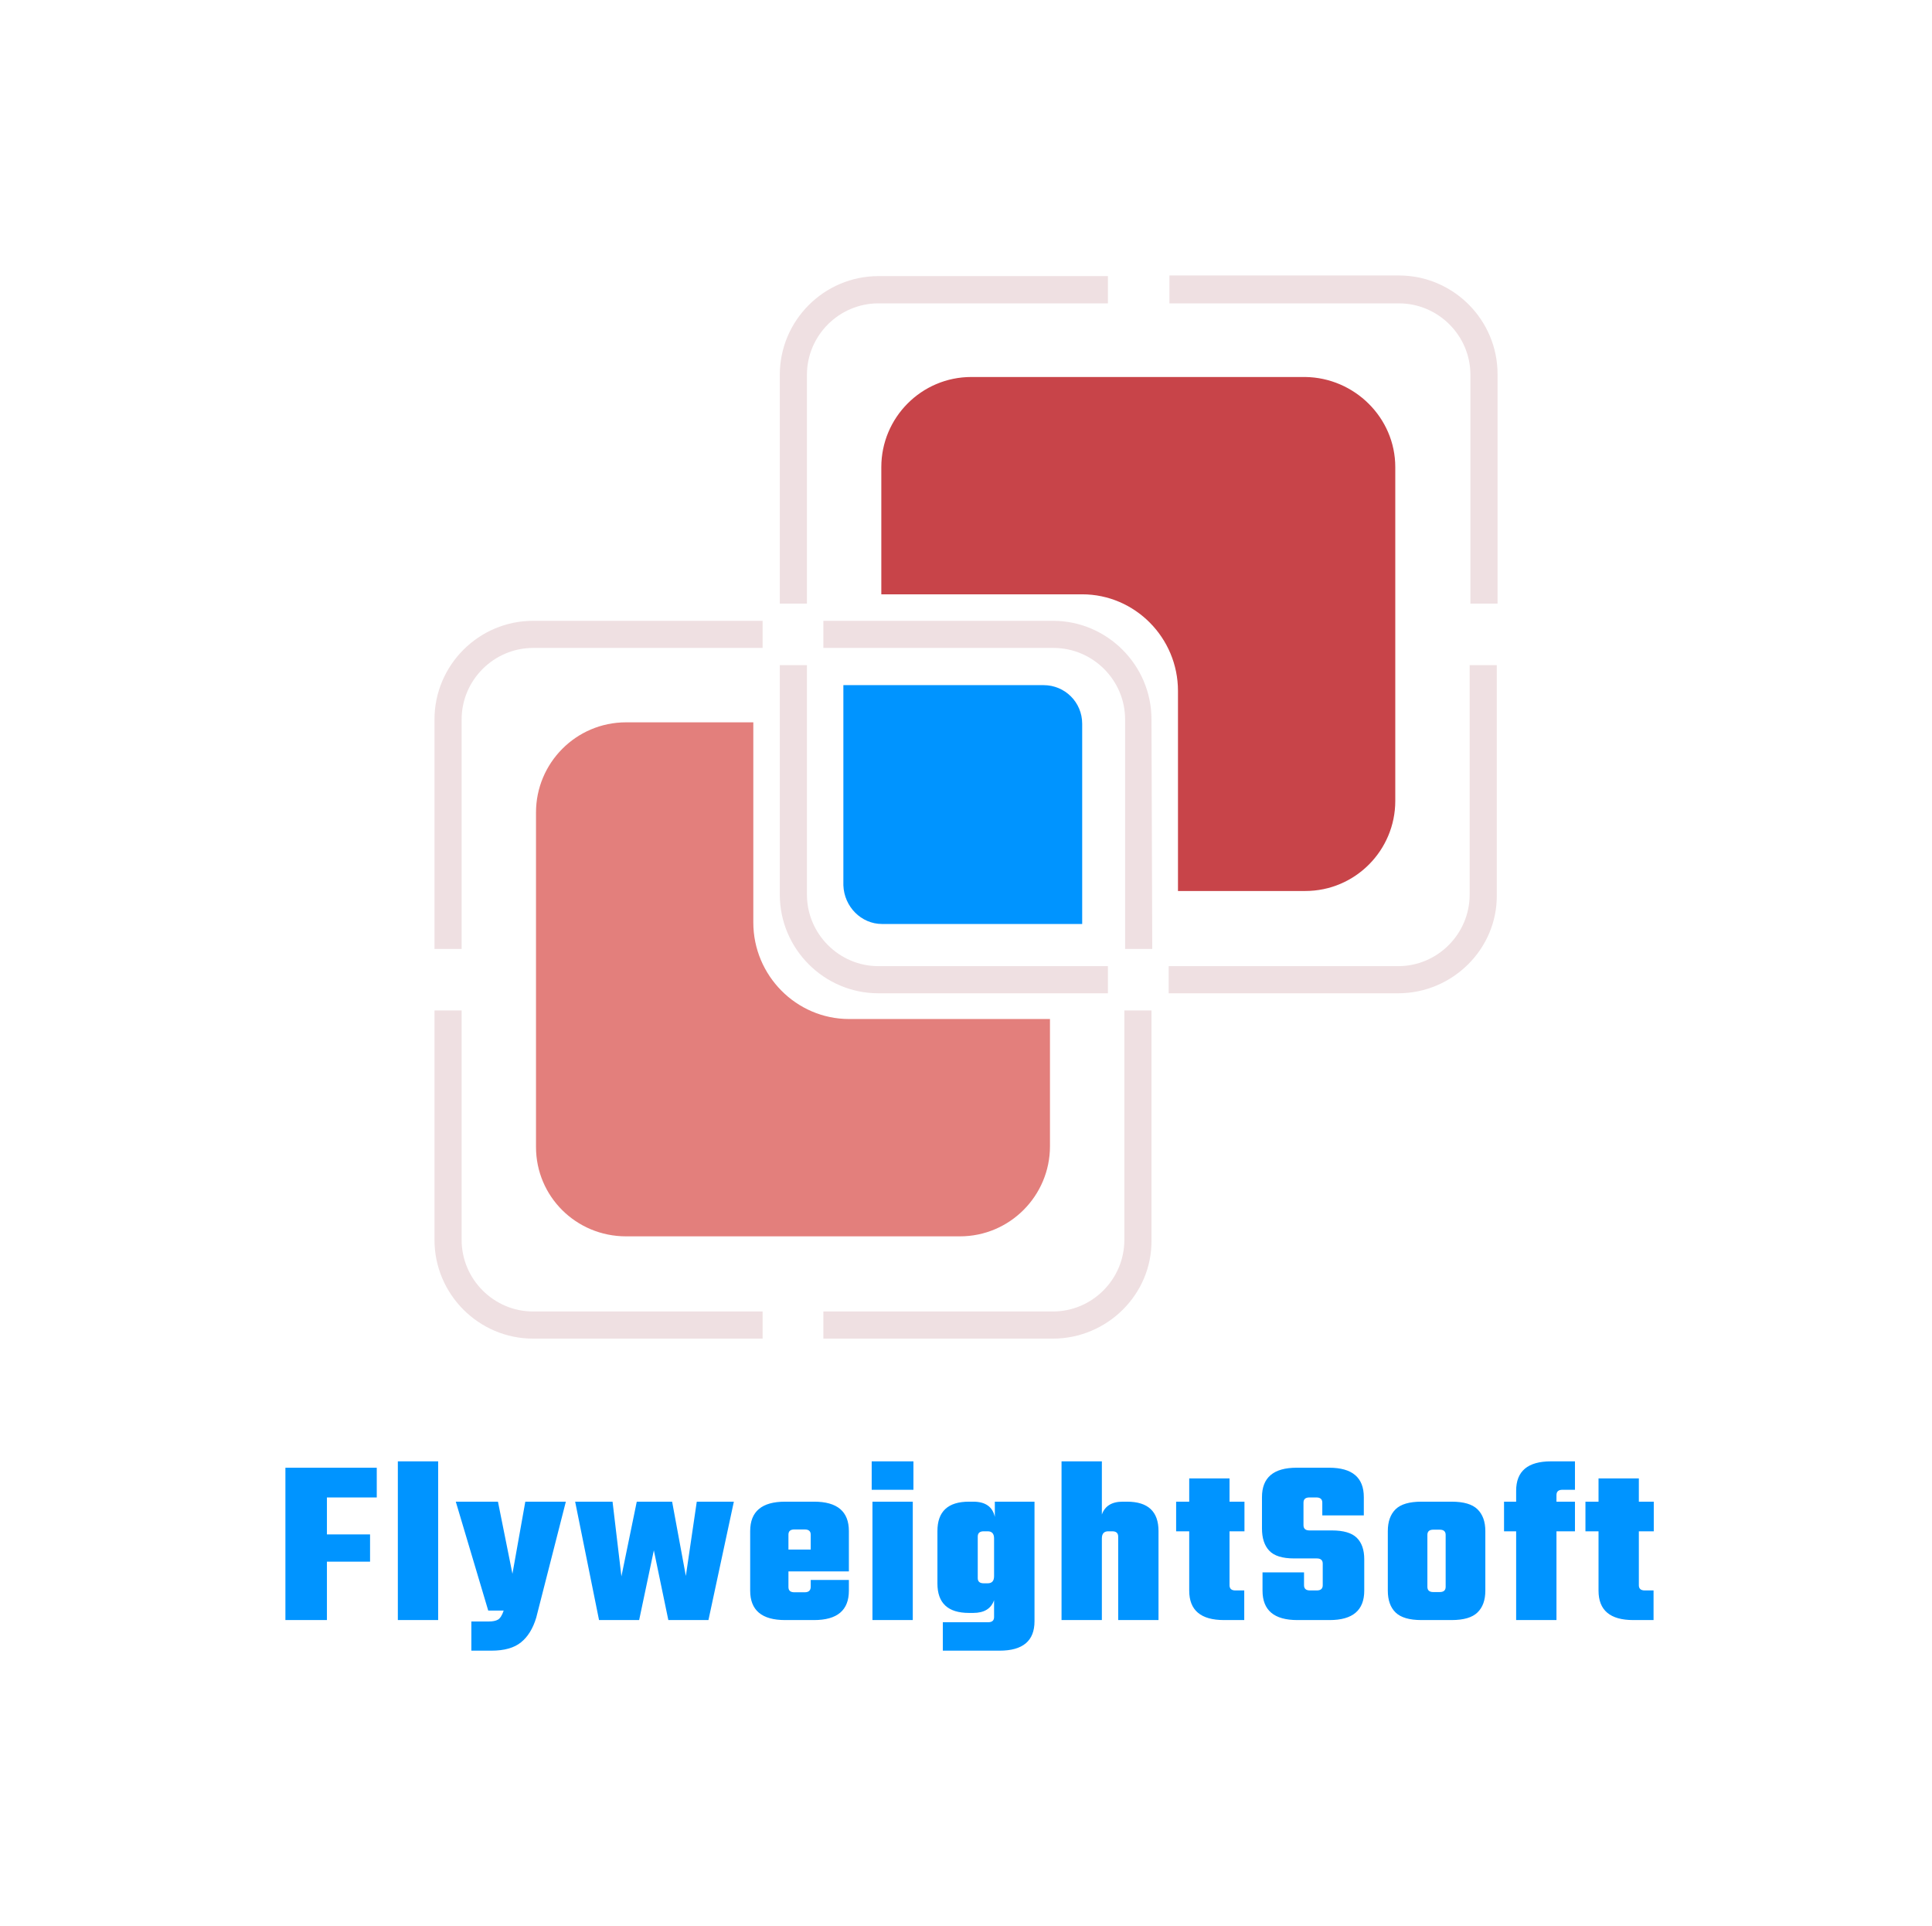 <svg xmlns="http://www.w3.org/2000/svg" version="1.1" xmlns:xlink="http://www.w3.org/1999/xlink" xmlns:svgjs="http://svgjs.dev/svgjs" viewBox="0 0 15.315 15.268"><g transform="matrix(0.857,0,0,0.857,2.187,11.583)"><g clip-path="url(#SvgjsClipPath4271)"><g clip-path="url(#SvgjsClipPath42699bb2099f-1712-47cb-9897-7ee4f529b9d6)"><path d=" M 4.502 -1.135 L 2.379 -1.135 C 1.877 -1.135 1.467 -1.545 1.467 -2.048 L 1.467 -4.17 L 1.718 -4.17 L 1.718 -2.048 C 1.718 -1.684 2.016 -1.386 2.379 -1.386 L 4.502 -1.386 L 4.502 -1.135 Z" fill="#efe0e2" transform="matrix(1,0,0,1,0,0)" fill-rule="nonzero"></path></g><g clip-path="url(#SvgjsClipPath42699bb2099f-1712-47cb-9897-7ee4f529b9d6)"><path d=" M 1.718 -4.739 L 1.467 -4.739 L 1.467 -6.862 C 1.467 -7.364 1.877 -7.774 2.379 -7.774 L 4.502 -7.774 L 4.502 -7.523 L 2.379 -7.523 C 2.016 -7.523 1.718 -7.225 1.718 -6.862 L 1.718 -4.739 Z" fill="#efe0e2" transform="matrix(1,0,0,1,0,0)" fill-rule="nonzero"></path></g><g clip-path="url(#SvgjsClipPath42699bb2099f-1712-47cb-9897-7ee4f529b9d6)"><path d=" M 8.106 -4.739 L 7.855 -4.739 L 7.855 -6.862 C 7.855 -7.225 7.557 -7.523 7.193 -7.523 L 5.064 -7.523 L 5.064 -7.774 L 7.187 -7.774 C 7.689 -7.774 8.099 -7.364 8.099 -6.862 L 8.106 -4.739 L 8.106 -4.739 Z" fill="#efe0e2" transform="matrix(1,0,0,1,0,0)" fill-rule="nonzero"></path></g><g clip-path="url(#SvgjsClipPath42699bb2099f-1712-47cb-9897-7ee4f529b9d6)"><path d=" M 7.187 -1.135 L 5.064 -1.135 L 5.064 -1.386 L 7.187 -1.386 C 7.551 -1.386 7.848 -1.684 7.848 -2.048 L 7.848 -4.17 L 8.099 -4.17 L 8.099 -2.048 C 8.106 -1.545 7.689 -1.135 7.187 -1.135 Z" fill="#efe0e2" transform="matrix(1,0,0,1,0,0)" fill-rule="nonzero"></path></g><g clip-path="url(#SvgjsClipPath42699bb2099f-1712-47cb-9897-7ee4f529b9d6)"><path d=" M 7.696 -4.329 L 5.573 -4.329 C 5.071 -4.329 4.661 -4.739 4.661 -5.242 L 4.661 -7.364 L 4.912 -7.364 L 4.912 -5.242 C 4.912 -4.878 5.21 -4.58 5.573 -4.58 L 7.696 -4.58 L 7.696 -4.329 Z" fill="#efe0e2" transform="matrix(1,0,0,1,0,0)" fill-rule="nonzero"></path></g><g clip-path="url(#SvgjsClipPath42699bb2099f-1712-47cb-9897-7ee4f529b9d6)"><path d=" M 4.912 -7.933 L 4.661 -7.933 L 4.661 -10.049 C 4.661 -10.552 5.071 -10.962 5.573 -10.962 L 7.696 -10.962 L 7.696 -10.71 L 5.573 -10.71 C 5.21 -10.71 4.912 -10.413 4.912 -10.049 L 4.912 -7.933 Z" fill="#efe0e2" transform="matrix(1,0,0,1,0,0)" fill-rule="nonzero"></path></g><g clip-path="url(#SvgjsClipPath42699bb2099f-1712-47cb-9897-7ee4f529b9d6)"><path d=" M 11.3 -7.933 L 11.049 -7.933 L 11.049 -10.049 C 11.049 -10.413 10.751 -10.71 10.387 -10.71 L 8.265 -10.71 L 8.265 -10.968 L 10.387 -10.968 C 10.89 -10.968 11.3 -10.558 11.3 -10.056 L 11.3 -7.933 Z" fill="#efe0e2" transform="matrix(1,0,0,1,0,0)" fill-rule="nonzero"></path></g><g clip-path="url(#SvgjsClipPath42699bb2099f-1712-47cb-9897-7ee4f529b9d6)"><path d=" M 10.381 -4.329 L 8.258 -4.329 L 8.258 -4.58 L 10.381 -4.58 C 10.745 -4.58 11.042 -4.878 11.042 -5.242 L 11.042 -7.364 L 11.293 -7.364 L 11.293 -5.242 C 11.3 -4.739 10.883 -4.329 10.381 -4.329 Z" fill="#efe0e2" transform="matrix(1,0,0,1,0,0)" fill-rule="nonzero"></path></g><g clip-path="url(#SvgjsClipPath42699bb2099f-1712-47cb-9897-7ee4f529b9d6)"><path d=" M 10.354 -9.196 L 10.354 -6.108 C 10.354 -5.652 9.984 -5.275 9.521 -5.275 L 8.344 -5.275 L 8.344 -7.126 C 8.344 -7.616 7.947 -8.019 7.458 -8.019 L 5.6 -8.019 L 5.6 -9.196 C 5.6 -9.652 5.97 -10.029 6.433 -10.029 L 9.521 -10.029 C 9.977 -10.023 10.354 -9.652 10.354 -9.196 Z" fill="#c84449" transform="matrix(1,0,0,1,0,0)" fill-rule="nonzero"></path></g><g clip-path="url(#SvgjsClipPath42699bb2099f-1712-47cb-9897-7ee4f529b9d6)"><path d=" M 2.406 -2.907 L 2.406 -6.002 C 2.406 -6.458 2.776 -6.835 3.239 -6.835 L 4.416 -6.835 L 4.416 -4.984 C 4.416 -4.494 4.813 -4.091 5.302 -4.091 L 7.16 -4.091 L 7.16 -2.914 C 7.16 -2.458 6.79 -2.081 6.327 -2.081 L 3.239 -2.081 C 2.776 -2.081 2.406 -2.451 2.406 -2.907 Z" fill="#e37f7c" transform="matrix(1,0,0,1,0,0)" fill-rule="nonzero"></path></g><g clip-path="url(#SvgjsClipPath42699bb2099f-1712-47cb-9897-7ee4f529b9d6)"><path d=" M 5.606 -4.97 L 7.458 -4.97 L 7.458 -6.822 C 7.458 -7.02 7.299 -7.179 7.101 -7.179 L 5.249 -7.179 L 5.249 -5.328 C 5.256 -5.129 5.415 -4.97 5.606 -4.97 Z" fill="#0094ff" transform="matrix(1,0,0,1,0,0)" fill-rule="nonzero"></path></g></g><g><path d=" M 0.933 0.334 L 0.472 0.334 L 0.472 0.676 L 0.871 0.676 L 0.871 0.928 L 0.472 0.928 L 0.472 1.468 L 0.088 1.468 L 0.088 0.059 L 0.933 0.059 L 0.933 0.334 M 1.501 1.468 L 1.128 1.468 L 1.128 2.220446049250313e-16 L 1.501 2.220446049250313e-16 L 1.501 1.468 M 1.993 1.751 L 1.808 1.751 L 1.808 1.481 L 1.971 1.481 Q 2.024 1.481 2.054 1.464 Q 2.085 1.446 2.107 1.38 L 1.964 1.38 L 1.664 0.373 L 2.054 0.373 L 2.188 1.04 L 2.307 0.373 L 2.682 0.373 L 2.408 1.446 Q 2.362 1.598 2.267 1.674 Q 2.173 1.751 1.993 1.751 M 3.893 0.373 L 4.236 0.373 L 4.001 1.468 L 3.63 1.468 L 3.496 0.823 L 3.36 1.468 L 2.989 1.468 L 2.768 0.373 L 3.114 0.373 L 3.196 1.064 L 3.338 0.373 L 3.665 0.373 L 3.792 1.06 L 3.893 0.373 M 4.71 0.373 L 4.978 0.373 Q 5.3 0.373 5.3 0.645 L 5.3 1.018 L 4.741 1.018 L 4.741 1.163 Q 4.741 1.211 4.795 1.211 L 4.892 1.211 Q 4.947 1.211 4.947 1.159 L 4.947 1.097 L 5.3 1.097 L 5.3 1.196 Q 5.3 1.468 4.978 1.468 L 4.71 1.468 Q 4.387 1.468 4.387 1.196 L 4.387 0.645 Q 4.387 0.373 4.71 0.373 M 4.741 0.816 L 4.947 0.816 L 4.947 0.678 Q 4.947 0.63 4.892 0.63 L 4.795 0.63 Q 4.741 0.63 4.741 0.678 L 4.741 0.816 M 5.511 0.263 L 5.511 2.220446049250313e-16 L 5.897 2.220446049250313e-16 L 5.897 0.263 L 5.511 0.263 M 5.891 1.468 L 5.518 1.468 L 5.518 0.373 L 5.891 0.373 L 5.891 1.468 M 6.65 0.373 L 7.017 0.373 L 7.017 1.479 Q 7.017 1.751 6.694 1.751 L 6.169 1.751 L 6.169 1.488 L 6.589 1.488 Q 6.643 1.488 6.643 1.44 L 6.643 1.284 Q 6.602 1.402 6.45 1.402 L 6.411 1.402 Q 6.119 1.402 6.119 1.13 L 6.119 0.645 Q 6.119 0.373 6.411 0.373 L 6.45 0.373 Q 6.619 0.373 6.65 0.514 L 6.65 0.373 M 6.547 1.128 L 6.584 1.128 Q 6.643 1.128 6.643 1.062 L 6.643 0.713 Q 6.643 0.647 6.584 0.647 L 6.547 0.647 Q 6.492 0.647 6.492 0.696 L 6.492 1.08 Q 6.492 1.128 6.547 1.128 M 7.833 0.373 L 7.872 0.373 Q 8.164 0.373 8.164 0.645 L 8.164 1.468 L 7.791 1.468 L 7.791 0.696 Q 7.791 0.647 7.736 0.647 L 7.699 0.647 Q 7.64 0.647 7.64 0.713 L 7.64 1.468 L 7.267 1.468 L 7.267 2.220446049250313e-16 L 7.64 2.220446049250313e-16 L 7.64 0.492 Q 7.682 0.373 7.833 0.373 M 8.959 0.647 L 8.821 0.647 L 8.821 1.146 Q 8.821 1.194 8.875 1.194 L 8.957 1.194 L 8.957 1.468 L 8.77 1.468 Q 8.448 1.468 8.448 1.196 L 8.448 0.647 L 8.327 0.647 L 8.327 0.373 L 8.448 0.373 L 8.448 0.158 L 8.821 0.158 L 8.821 0.373 L 8.959 0.373 L 8.959 0.647 M 9.683 1.146 L 9.683 0.946 Q 9.683 0.898 9.628 0.898 L 9.418 0.898 Q 9.255 0.898 9.188 0.826 Q 9.121 0.755 9.121 0.621 L 9.121 0.331 Q 9.121 0.059 9.442 0.059 L 9.742 0.059 Q 10.063 0.059 10.063 0.331 L 10.063 0.5 L 9.679 0.5 L 9.679 0.382 Q 9.679 0.334 9.624 0.334 L 9.56 0.334 Q 9.505 0.334 9.505 0.382 L 9.505 0.59 Q 9.505 0.639 9.56 0.639 L 9.767 0.639 Q 9.929 0.639 9.998 0.707 Q 10.067 0.775 10.067 0.906 L 10.067 1.196 Q 10.067 1.468 9.747 1.468 L 9.448 1.468 Q 9.126 1.468 9.126 1.196 L 9.126 1.027 L 9.51 1.027 L 9.51 1.146 Q 9.51 1.194 9.565 1.194 L 9.628 1.194 Q 9.683 1.194 9.683 1.146 M 10.596 0.373 L 10.875 0.373 Q 11.042 0.373 11.114 0.443 Q 11.187 0.514 11.187 0.645 L 11.187 1.196 Q 11.187 1.328 11.114 1.398 Q 11.042 1.468 10.875 1.468 L 10.596 1.468 Q 10.429 1.468 10.357 1.398 Q 10.285 1.328 10.285 1.196 L 10.285 0.645 Q 10.285 0.514 10.357 0.443 Q 10.429 0.373 10.596 0.373 M 10.82 1.161 L 10.82 0.68 Q 10.82 0.632 10.765 0.632 L 10.706 0.632 Q 10.651 0.632 10.651 0.68 L 10.651 1.161 Q 10.651 1.209 10.706 1.209 L 10.765 1.209 Q 10.82 1.209 10.82 1.161 M 12.016 0.263 L 11.9 0.263 Q 11.845 0.263 11.845 0.312 L 11.845 0.373 L 12.016 0.373 L 12.016 0.647 L 11.845 0.647 L 11.845 1.468 L 11.472 1.468 L 11.472 0.647 L 11.36 0.647 L 11.36 0.373 L 11.472 0.373 L 11.472 0.272 Q 11.472 2.220446049250313e-16 11.795 2.220446049250313e-16 L 12.016 2.220446049250313e-16 L 12.016 0.263 M 12.745 0.647 L 12.607 0.647 L 12.607 1.146 Q 12.607 1.194 12.662 1.194 L 12.743 1.194 L 12.743 1.468 L 12.556 1.468 Q 12.234 1.468 12.234 1.196 L 12.234 0.647 L 12.113 0.647 L 12.113 0.373 L 12.234 0.373 L 12.234 0.158 L 12.607 0.158 L 12.607 0.373 L 12.745 0.373 L 12.745 0.647" fill="#0094ff" fill-rule="nonzero"></path></g><g></g></g><defs><clipPath id="SvgjsClipPath4271"><path d=" M 1.467 -10.968 h 9.833 v 9.833 h -9.833 Z"></path></clipPath><clipPath id="SvgjsClipPath42699bb2099f-1712-47cb-9897-7ee4f529b9d6"><path d=" M 1.467 -10.968 L 11.3 -10.968 L 11.3 -1.135 L 1.467 -1.135 Z"></path></clipPath></defs></svg>